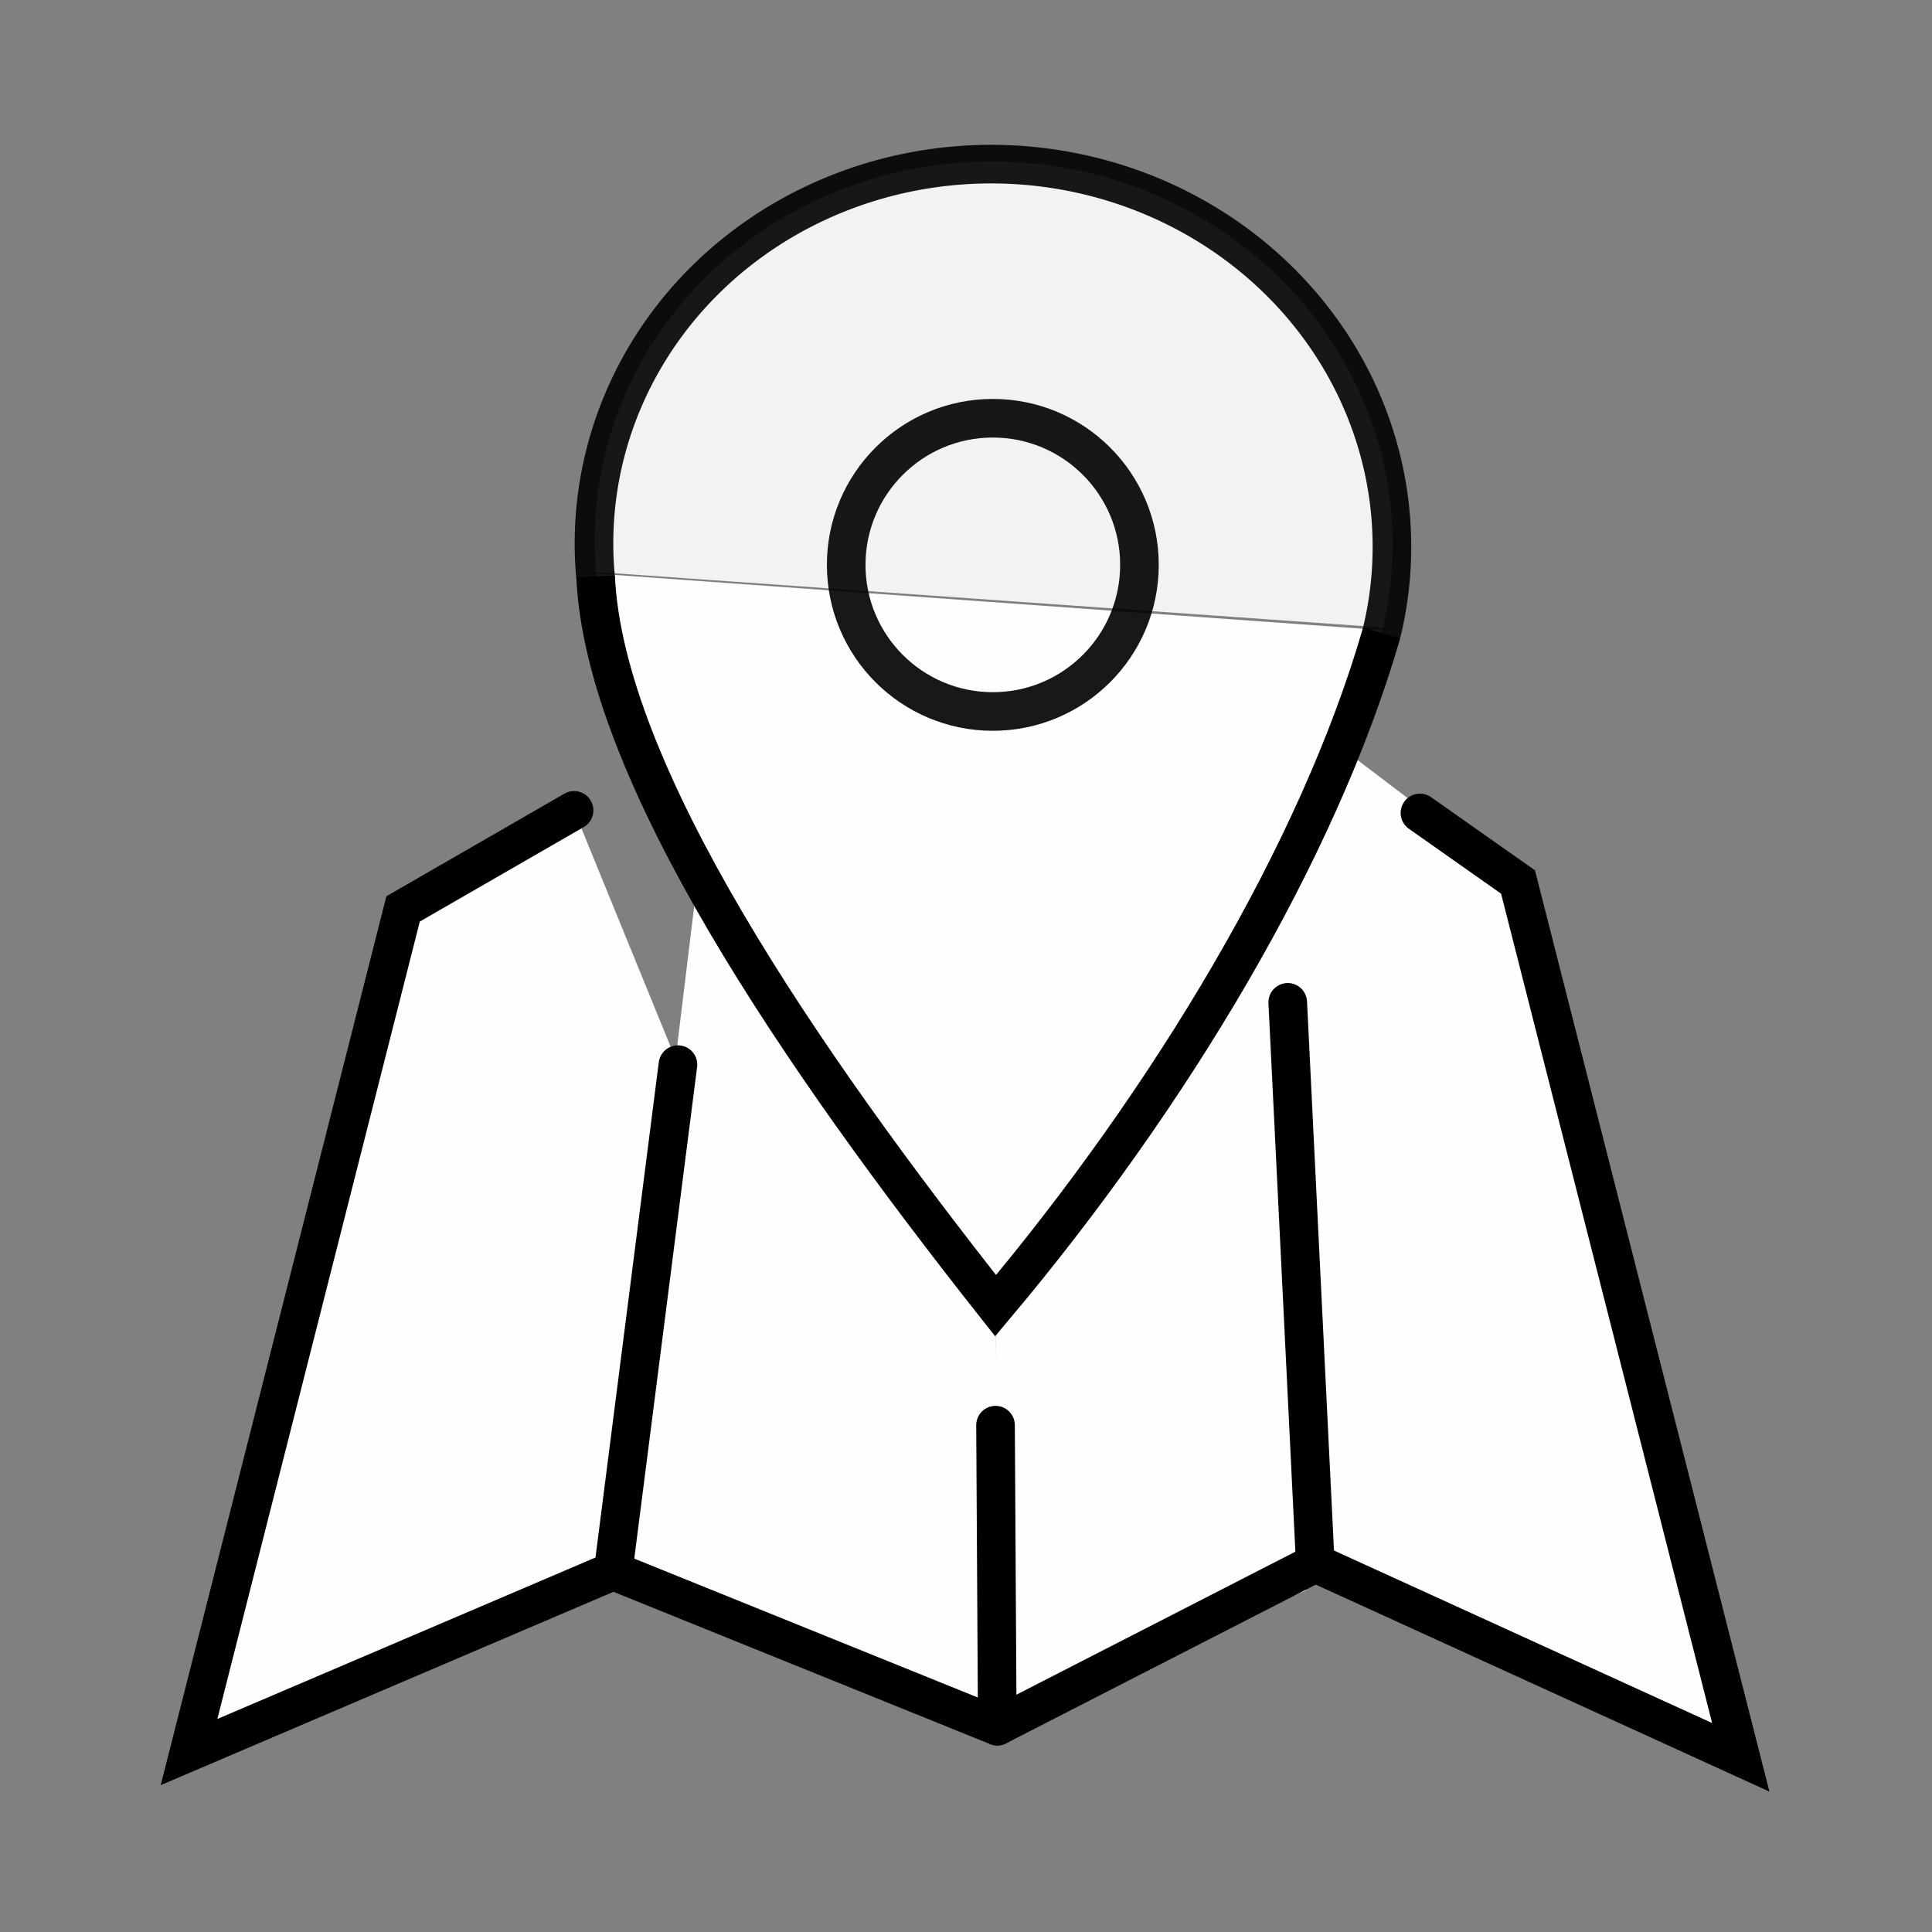 <?xml version="1.0" encoding="UTF-8" standalone="no"?>
<!-- Created with Inkscape (http://www.inkscape.org/) -->

<svg
   width="500"
   height="500"
   viewBox="0 0 132.292 132.292"
   version="1.1"
   id="svg860"
   inkscape:version="1.1.2 (b8e25be833, 2022-02-05)"
   sodipodi:docname="icono_geoografia.svg"
   xmlns:inkscape="http://www.inkscape.org/namespaces/inkscape"
   xmlns:sodipodi="http://sodipodi.sourceforge.net/DTD/sodipodi-0.dtd"
   xmlns="http://www.w3.org/2000/svg"
   xmlns:svg="http://www.w3.org/2000/svg">
  <rect x="0" y="0" width="132.292" height="132.292" fill="#808080" stroke="none"/>
  <sodipodi:namedview
     id="namedview862"
     pagecolor="#ffffff"
     bordercolor="#666666"
     borderopacity="1.0"
     inkscape:pageshadow="2"
     inkscape:pageopacity="0.0"
     inkscape:pagecheckerboard="0"
     inkscape:document-units="px"
     showgrid="false"
     inkscape:zoom="1.4142136"
     inkscape:cx="311.48054"
     inkscape:cy="214.25336"
     inkscape:window-width="1920"
     inkscape:window-height="1017"
     inkscape:window-x="-8"
     inkscape:window-y="-8"
     inkscape:window-maximized="1"
     inkscape:current-layer="g14419"
     units="px" />
  <defs
     id="defs857" />
  <g
     inkscape:label="Capa 1"
     inkscape:groupmode="layer"
     id="layer1">
    <g
       id="g14419"
       transform="matrix(0.344,0,0,0.344,-21.861,-17.996)"
       style="stroke-width:7.685;stroke-miterlimit:4;stroke-dasharray:none">
      <path
         style="fill:#fffeff;fill-opacity:1;stroke:none;stroke-width:7.685;stroke-linecap:round;stroke-linejoin:miter;stroke-miterlimit:4;stroke-dasharray:none;stroke-opacity:1"
         d="m 198.496,264.233 -12.88,100.777 -84.439,36.056 42.61,-167.831 34.035,-19.617"
         id="path1167-5"
         sodipodi:nodetypes="ccccc" />
      <path
         style="fill:#fffeff;fill-opacity:1;stroke:none;stroke-width:7.685;stroke-linecap:round;stroke-linejoin:round;stroke-miterlimit:4;stroke-dasharray:none;stroke-opacity:1"
         d="m 261.713,317.795 0.349,78.122 -76.446,-30.907 16.412,-134.743"
         id="path1167-8-6"
         sodipodi:nodetypes="cccc" />
      <path
         style="fill:#fffeff;fill-opacity:1;stroke:none;stroke-width:7.685;stroke-linecap:round;stroke-linejoin:round;stroke-miterlimit:4;stroke-dasharray:none;stroke-opacity:1"
         d="m 261.713,317.795 -0.349,78.122 62.093,-27.012 -0.428,-141.626"
         id="path1167-8-6-7"
         sodipodi:nodetypes="cccc" />
      <path
         style="fill:none;stroke:#000000;stroke-width:7.685;stroke-linecap:round;stroke-linejoin:miter;stroke-miterlimit:4;stroke-dasharray:none;stroke-opacity:1"
         d="M 198.496,264.233 185.616,365.01 101.177,401.066 143.786,233.235 177.821,213.618"
         id="path1167"
         sodipodi:nodetypes="ccccc" />
      <path
         style="fill:none;stroke:#000000;stroke-width:7.685;stroke-linecap:round;stroke-linejoin:round;stroke-miterlimit:4;stroke-dasharray:none;stroke-opacity:1"
         d="m 261.713,336 0.349,59.917 -76.446,-30.907 v 0"
         id="path1167-8"
         sodipodi:nodetypes="cccc" />
      <g
         id="g1702-2"
         transform="translate(-12.667,21.232)"
         style="fill:#dcfeff;fill-opacity:1;stroke:none;stroke-width:7.685;stroke-miterlimit:4;stroke-dasharray:none">
        <path
           style="fill:#fffeff;fill-opacity:1;stroke:none;stroke-width:7.685;stroke-linecap:round;stroke-linejoin:miter;stroke-miterlimit:4;stroke-dasharray:none;stroke-opacity:1"
           d="m 338.025,342.238 84.697,38.642 -44.338,-174.235 v 0 l -46.697,-35.483"
           id="path1167-8-9-7"
           sodipodi:nodetypes="ccccc" />
      </g>
      <g
         id="g1702"
         transform="translate(-12.667,21.232)"
         style="stroke-width:7.685;stroke-miterlimit:4;stroke-dasharray:none">
        <path
           style="fill:none;stroke:#000000;stroke-width:7.685;stroke-linecap:round;stroke-linejoin:round;stroke-miterlimit:4;stroke-dasharray:none;stroke-opacity:1"
           d="m 274.729,374.685 63.296,-32.447 -5.48,-111.638"
           id="path1167-3"
           sodipodi:nodetypes="ccc" />
        <path
           style="fill:none;stroke:#000000;stroke-width:7.685;stroke-linecap:round;stroke-linejoin:miter;stroke-miterlimit:4;stroke-dasharray:none;stroke-opacity:1"
           d="m 338.025,342.238 84.697,38.642 -44.338,-174.235 v 0 l -19.525,-13.745"
           id="path1167-8-9"
           sodipodi:nodetypes="ccccc" />
      </g>
      <g
         id="g8521-0"
         style="fill:#fffeff;fill-opacity:1;stroke:none;stroke-width:5.326;stroke-miterlimit:4;stroke-dasharray:none"
         transform="matrix(1.443,0,0,1.443,-95.277,-104.266)">
        <g
           id="g11240-0"
           transform="rotate(2.782,245.841,209.753)"
           style="fill:#fffeff;fill-opacity:1;stroke:none;stroke-width:5.326;stroke-miterlimit:4;stroke-dasharray:none">
          <path
             style="opacity:0.905;fill:#fffeff;fill-opacity:1;stroke:none;stroke-width:5.326;stroke-linecap:round;stroke-linejoin:round;stroke-miterlimit:4;stroke-dasharray:none;stroke-dashoffset:2.037"
             id="path3858-8"
             sodipodi:type="arc"
             sodipodi:cx="245.84145"
             sodipodi:cy="-183.29892"
             sodipodi:rx="55.04187"
             sodipodi:ry="52.54454"
             sodipodi:start="6.108838"
             sodipodi:end="3.2700169"
             sodipodi:arc-type="arc"
             transform="scale(1,-1)"
             sodipodi:open="true"
             d="m 300.049,-192.414 a 55.042,52.545 0 0 1 -23.264,52.57 55.042,52.545 0 0 1 -59.765,1.31 55.042,52.545 0 0 1 -25.767,-51.495" />
          <path
             style="fill:#fffeff;fill-opacity:1;stroke:none;stroke-width:5.326;stroke-linecap:butt;stroke-linejoin:miter;stroke-miterlimit:4;stroke-dasharray:none;stroke-opacity:1"
             d="m 191.302,190.259 c 2.493,26.967 31.556,65.211 59.994,97.818 22.65,-29.785 41.458,-64.72 48.686,-95.289"
             id="path9492-8"
             sodipodi:nodetypes="ccc" />
        </g>
      </g>
      <g
         id="g8521"
         style="fill:none;fill-opacity:1;stroke-width:5.326;stroke-miterlimit:4;stroke-dasharray:none"
         transform="matrix(1.443,0,0,1.443,-95.4,-103.732)">
        <g
           id="g11240"
           transform="rotate(2.782,245.841,209.753)"
           style="fill:none;fill-opacity:1;stroke-width:5.326;stroke-miterlimit:4;stroke-dasharray:none">
          <path
             style="opacity:0.905;fill:none;fill-opacity:1;stroke:#000000;stroke-width:5.326;stroke-linecap:round;stroke-linejoin:round;stroke-miterlimit:4;stroke-dasharray:none;stroke-dashoffset:2.037"
             id="path3858"
             sodipodi:type="arc"
             sodipodi:cx="245.84145"
             sodipodi:cy="-183.29892"
             sodipodi:rx="55.04187"
             sodipodi:ry="52.54454"
             sodipodi:start="6.108838"
             sodipodi:end="3.2700169"
             sodipodi:arc-type="arc"
             d="m 300.049,-192.414 a 55.042,52.545 0 0 1 -23.264,52.57 55.042,52.545 0 0 1 -59.765,1.31 55.042,52.545 0 0 1 -25.767,-51.495"
             transform="scale(1,-1)"
             sodipodi:open="true" />
          <path
             style="fill:none;fill-opacity:1;stroke:#000000;stroke-width:5.326;stroke-linecap:butt;stroke-linejoin:miter;stroke-miterlimit:4;stroke-dasharray:none;stroke-opacity:1"
             d="m 191.302,190.259 c 2.493,26.967 31.556,65.211 59.994,97.818 22.65,-29.785 41.458,-64.72 48.686,-95.289"
             id="path9492"
             sodipodi:nodetypes="ccc" />
        </g>
      </g>
      <circle
         style="opacity:0.905;fill:none;fill-opacity:1;stroke:#000000;stroke-width:7.685;stroke-linecap:round;stroke-linejoin:round;stroke-miterlimit:4;stroke-dasharray:none;stroke-dashoffset:2.037;stroke-opacity:1;paint-order:markers stroke fill"
         id="path13954"
         cx="261.174"
         cy="164.751"
         r="29.186" />
    </g>
  </g>
</svg>
